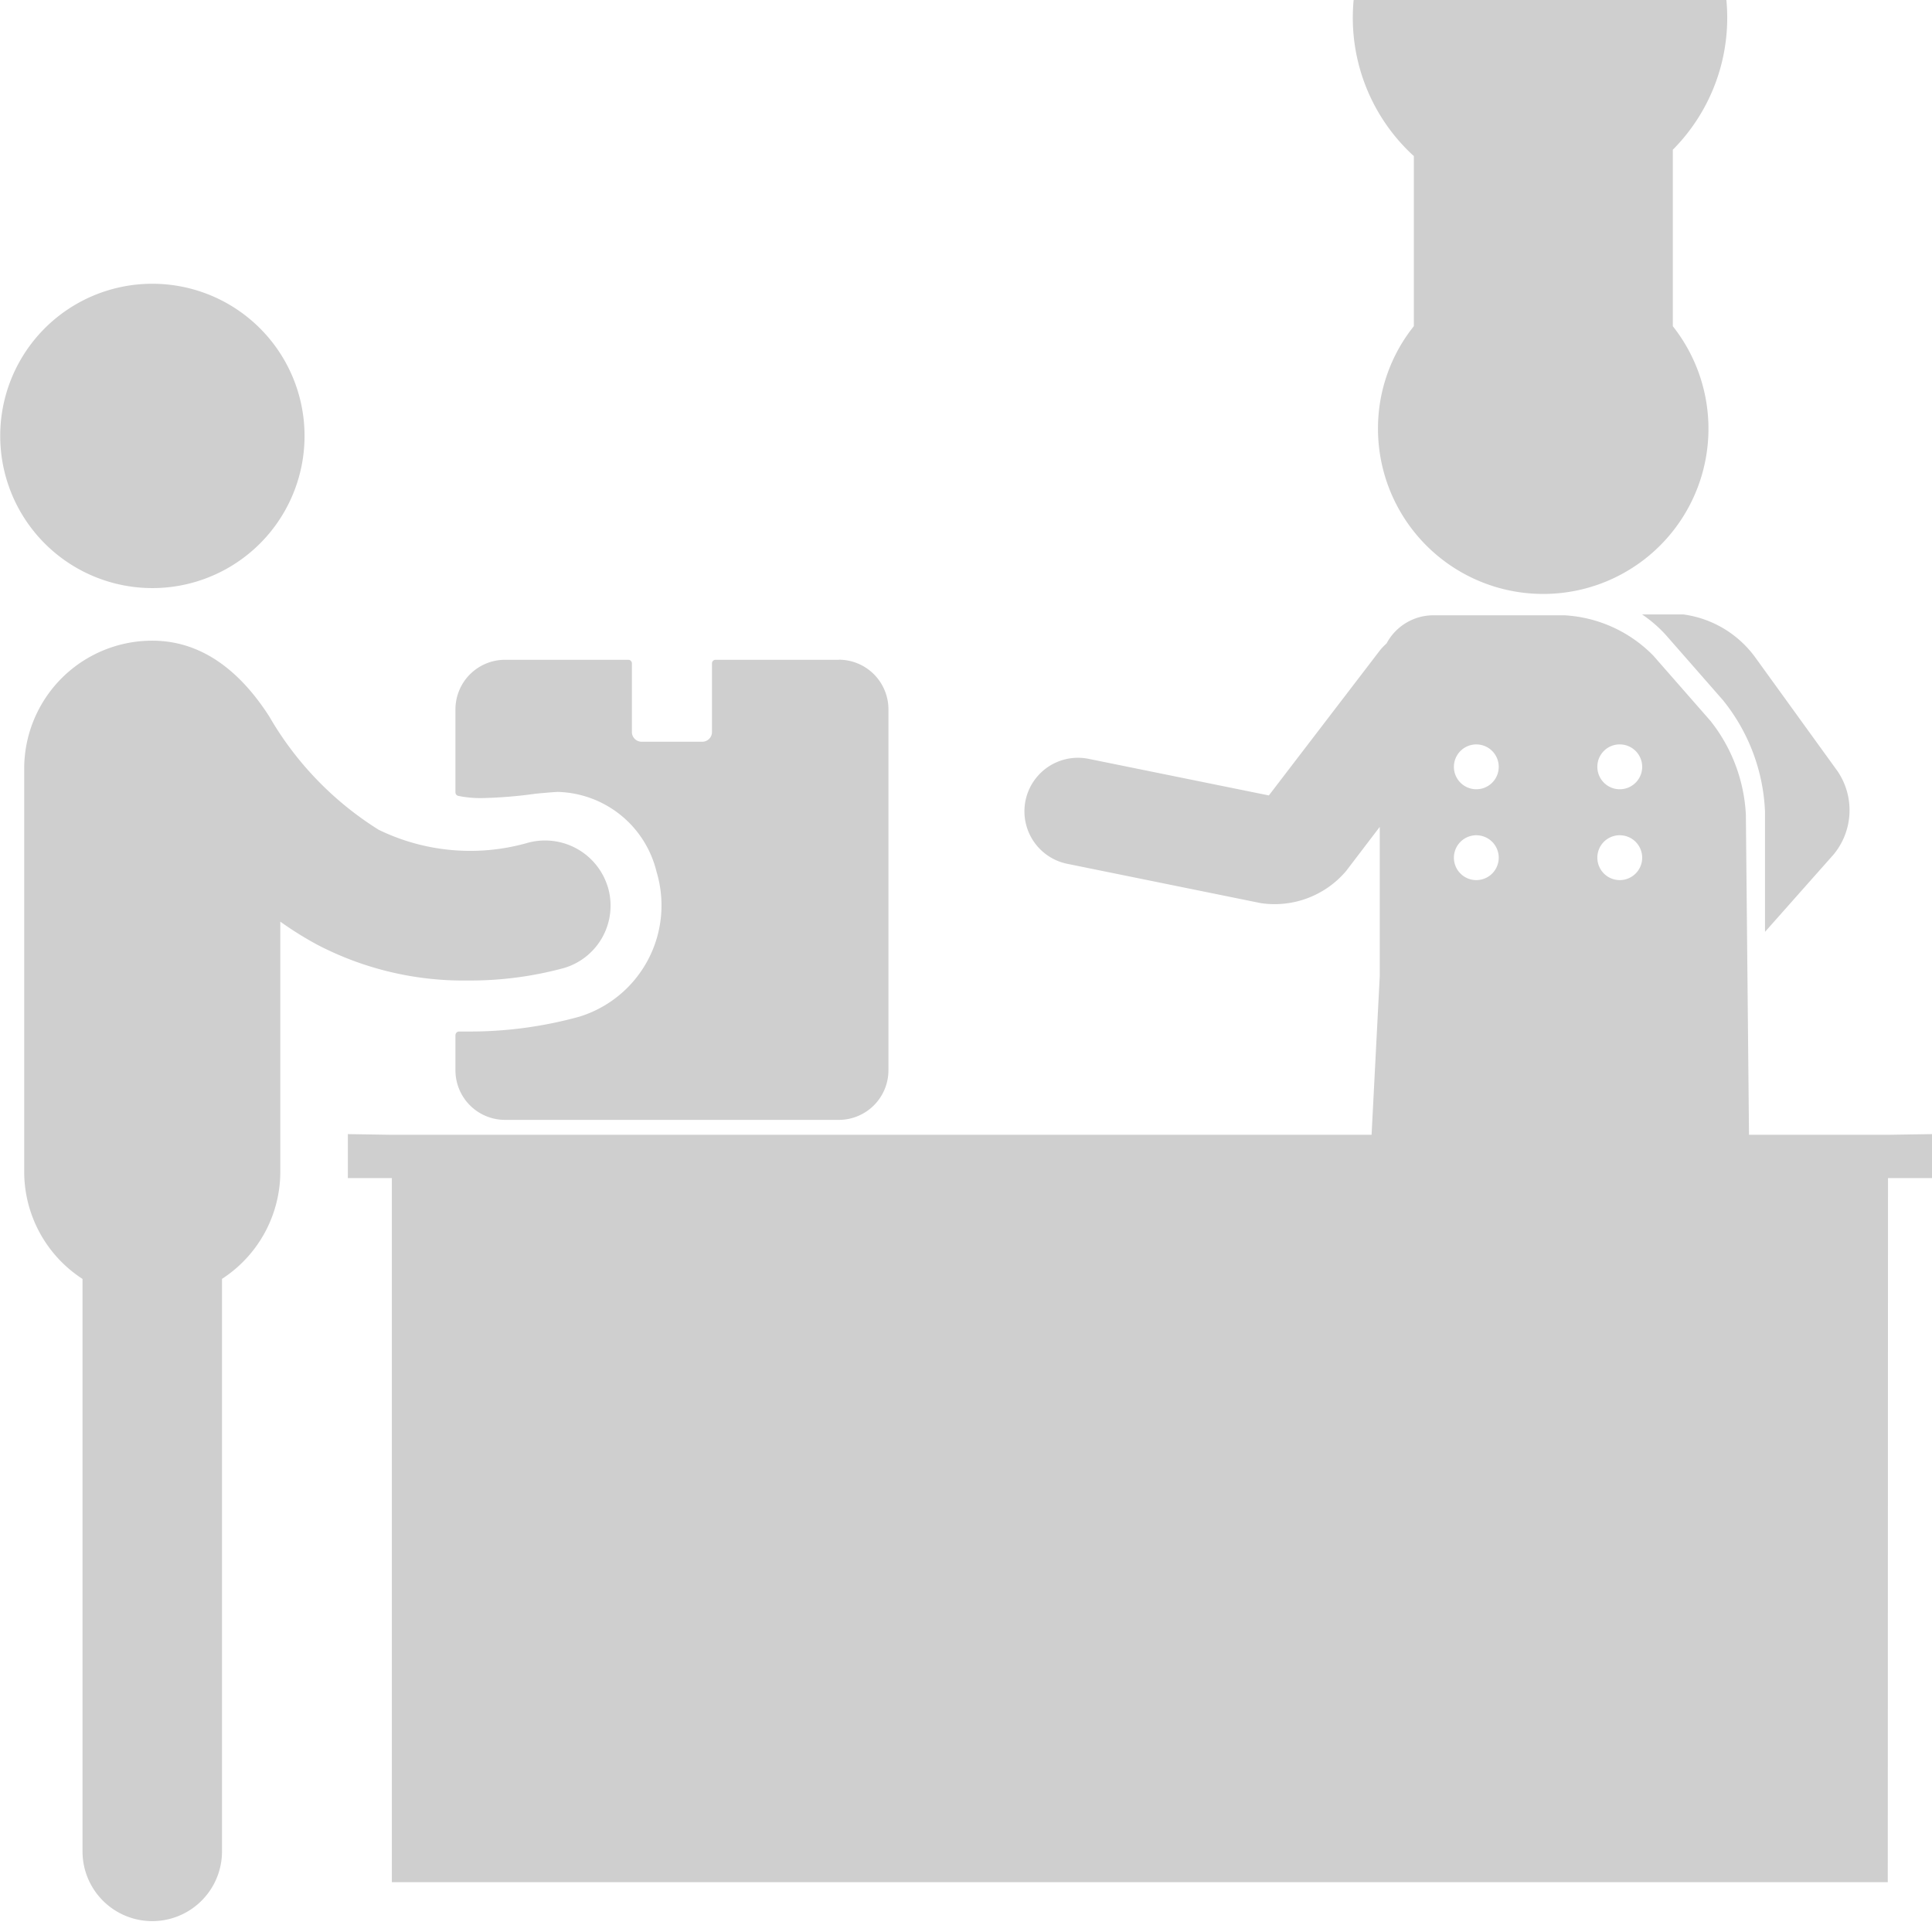 <svg id="delivery_at_chef" data-name="delivery at chef" xmlns="http://www.w3.org/2000/svg" width="88" height="88" viewBox="0 0 87.81 86.842">
  <defs>
    <style>
      .cls-1 {
        fill: #cfcfcf;
        fill-rule: evenodd;
      }
    </style>
  </defs>
  <path id="Forma_1" data-name="Forma 1" class="cls-1" d="M1097.11,936.351a6.916,6.916,0,1,1-6.91,6.916A6.911,6.911,0,0,1,1097.11,936.351Zm20.7,27.4a2.982,2.982,0,0,0-3.7-1.972,9.514,9.514,0,0,1-6.71-.612,14.818,14.818,0,0,1-4.97-5.146c-1.23-1.917-2.95-3.448-5.32-3.448a5.818,5.818,0,0,0-5.82,5.823v18.3a5.809,5.809,0,0,0,2.65,4.886V1007.6a3.17,3.17,0,0,0,6.34,0V981.579a5.809,5.809,0,0,0,2.65-4.886v-11.35a15.942,15.942,0,0,0,1.65,1.033,14.377,14.377,0,0,0,6.87,1.643,16.267,16.267,0,0,0,4.39-.573A2.957,2.957,0,0,0,1117.81,963.747Zm10.5-10.309h-5.6a0.162,0.162,0,0,0-.16.167v3.118a0.442,0.442,0,0,1-.44.439h-2.76a0.442,0.442,0,0,1-.44-0.439v-3.118a0.162,0.162,0,0,0-.16-0.167h-5.61a2.254,2.254,0,0,0-2.25,2.253v3.769a0.164,0.164,0,0,0,.13.163,4.94,4.94,0,0,0,1.09.1,20.564,20.564,0,0,0,2.4-.195c0.16-.019.86-0.081,1.04-0.085a4.745,4.745,0,0,1,4.48,3.63,5.292,5.292,0,0,1-3.51,6.586,18.719,18.719,0,0,1-5.07.674c-0.11,0-.29,0-0.39,0a0.168,0.168,0,0,0-.12.048,0.174,0.174,0,0,0-.05.119V972.1a2.255,2.255,0,0,0,2.25,2.253h15.17a2.257,2.257,0,0,0,2.26-2.253V955.691A2.256,2.256,0,0,0,1128.31,953.438Z" transform="translate(-1090.19 -923.938)"/>
  <path id="Forma_1_copy_12" data-name="Forma 1 copy 12" class="cls-1" d="M1173.52,962.3a3.156,3.156,0,0,0,.19-3.791l-3.73-5.158a4.84,4.84,0,0,0-3.29-1.972h-1.87a5.955,5.955,0,0,1,1.08.932l2.6,2.968a8.606,8.606,0,0,1,1.91,5.066v5.462Zm-22.16.756,1.54-2.02v6.79l-0.41,7.955h17.2l-0.15-15.3a7.457,7.457,0,0,0-1.61-4.264l-2.6-2.968a6.133,6.133,0,0,0-4.04-1.83h-5.95a2.414,2.414,0,0,0-2.13,1.279,3.008,3.008,0,0,0-.29.3l-5.06,6.609-8.19-1.663a2.434,2.434,0,1,0-.97,4.771l8.79,1.786A4.261,4.261,0,0,0,1151.36,963.055Zm12.44-5.768a1.019,1.019,0,1,1-1.01,1.018A1.015,1.015,0,0,1,1163.8,957.287Zm0,4.129a1.019,1.019,0,1,1-1.01,1.02A1.016,1.016,0,0,1,1163.8,961.416Zm-6.51-4.129a1.019,1.019,0,1,1-1.02,1.018A1.021,1.021,0,0,1,1157.29,957.287Zm0,4.129a1.019,1.019,0,1,1-1.02,1.02A1.022,1.022,0,0,1,1157.29,961.416Zm-4.47-18.485a7.51,7.51,0,1,0,13.4-4.652V930.26a8.509,8.509,0,1,0-11.77.289v7.729A7.44,7.44,0,0,0,1152.82,942.931Z" transform="translate(-1090.19 -923.938)"/>
  <path id="Forma_1_copy_12-2" data-name="Forma 1 copy 12" class="cls-1" d="M1132.67,975.031H1108l-2-.031v2h2v32h67.99l0.01-32h2v-2l-2.01.031h-43.32Z" transform="translate(-1090.19 -923.938)"/>
</svg>
